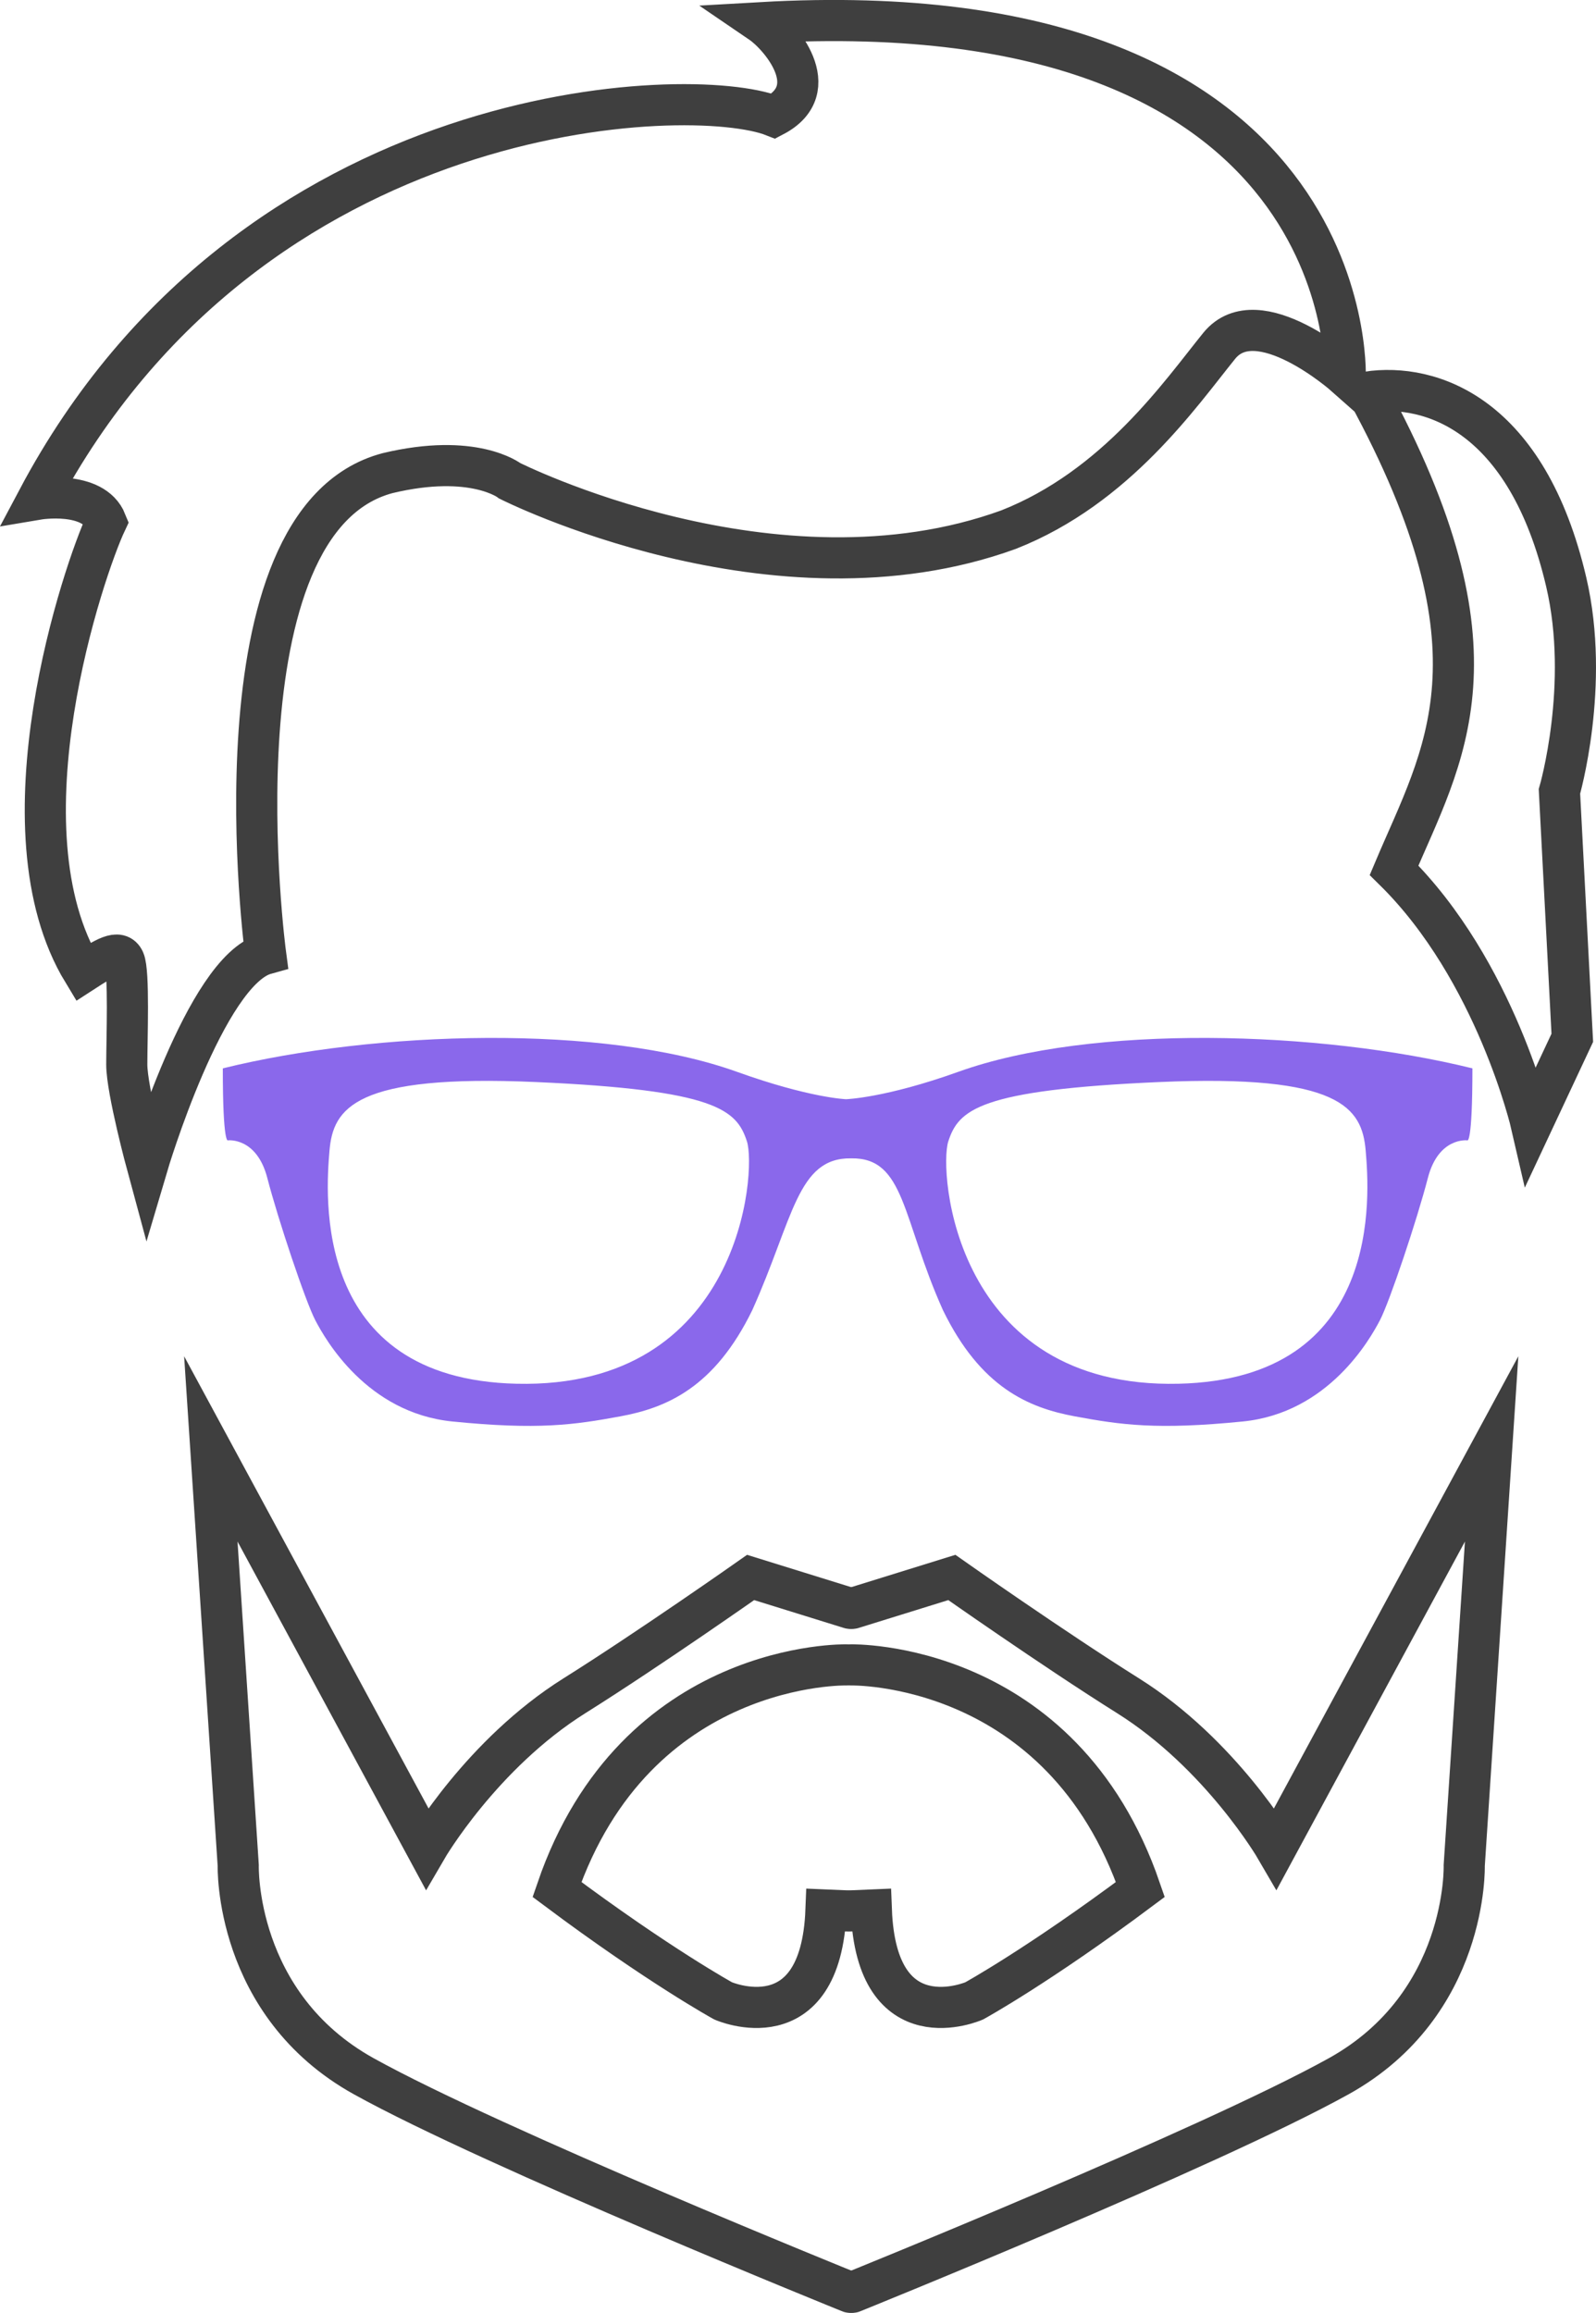 <svg id="Слой_4" data-name="Слой 4" xmlns="http://www.w3.org/2000/svg" viewBox="0 0 310.45 449.75"><defs><style>.cls-1{fill:#8a68eb}.cls-2{fill:none;stroke:#3f3f3f;stroke-linecap:round;stroke-miterlimit:10;stroke-width:8px}</style></defs><title>from-freelance</title><path class="cls-1" d="M1432.74 419.67c-14.18 5.09-21.84 5.33-21.84 5.33s-7.06-.24-21.23-5.33c-26-9.34-70.34-8-100-.67 0 15 1 14 1 14s5.59-.67 7.66 7.33 7.42 24 9.34 27.67 10 18 26.66 19.67 23.67.66 32.67-1 18.33-5.6 25.67-20.67c8-17.83 8.73-29.67 19.23-29.5 10.5-.17 9.84 11.67 17.84 29.5 7.33 15.07 16.66 19 25.66 20.67s16 2.66 32.67 1 24.75-16 26.67-19.67 7.26-19.66 9.33-27.67 7.67-7.33 7.67-7.33 1 1 1-14c-29.67-7.33-74-8.67-100 .67zm-85.91 60.66c-40-.91-37.11-37-36.41-45.31s5-14.91 40.11-13.36 39.09 5.41 41.09 11.54c1.88 5.8-1.12 48.13-44.79 47.13zm128.74 0c-43.67 1-46.67-41.33-44.78-47.13 2-6.13 5.93-10 41.09-11.54s39.39 5 40.1 13.36 3.56 44.4-36.41 45.31z" transform="translate(-1246.33 -211.25)"/><path class="cls-2" d="M1411.67 524l-19.33-6s-19.69 13.85-34.27 23c-18.06 11.33-28.73 29.67-28.73 29.67l-42-77.67 5.33 81s-.81 27 24.43 41 94.57 42 94.57 42" transform="translate(-1246.33 -211.25)"/><path class="cls-2" d="M1411 535s-41-1-56.33 43.67c19.87 14.84 32.33 21.67 32.33 21.67s19 8.33 20-17.67l4 .17m1.15-58.84l19.33-6s19.69 13.85 34.27 23c18.06 11.33 28.73 29.67 28.73 29.67l42-77.67-5.33 81s.81 27-24.43 41-94.57 42-94.57 42" transform="translate(-1246.33 -211.25)"/><path class="cls-2" d="M1411.82 535s41-1 56.33 43.67c-19.87 14.84-32.33 21.67-32.33 21.67s-19 8.33-20-17.67l-4 .17M1544.23 430s-6.9-30-26.73-49.52c9.5-22.5 22.61-42-5.19-93 12.36-1.83 31.07 4.34 38.69 37 4.67 20-1.33 40.67-1.33 40.67l2.5 47.91zM1508 284.33s2.67-75.33-113.67-68.67c3.67 2.5 12.67 12.86 2.5 18.17-16-6.33-101.5-4-143.17 74.5 0 0 10.83-1.83 13.33 4.42-4.25 9-21.5 59.5-4.5 87.5 4.25-2.75 7-4.5 8-2.25s.5 15.25.5 20.25 4 19.75 4 19.75 11.25-38 23-41.25c0 0-11.25-84.25 23.75-93.5 16.75-4 23.75 1.5 23.75 1.5s51.5 26 97 9.5c21-8.25 33.5-26.5 41-35.75s24.51 5.83 24.51 5.83z" transform="translate(-1246.33 -211.25)"/></svg>